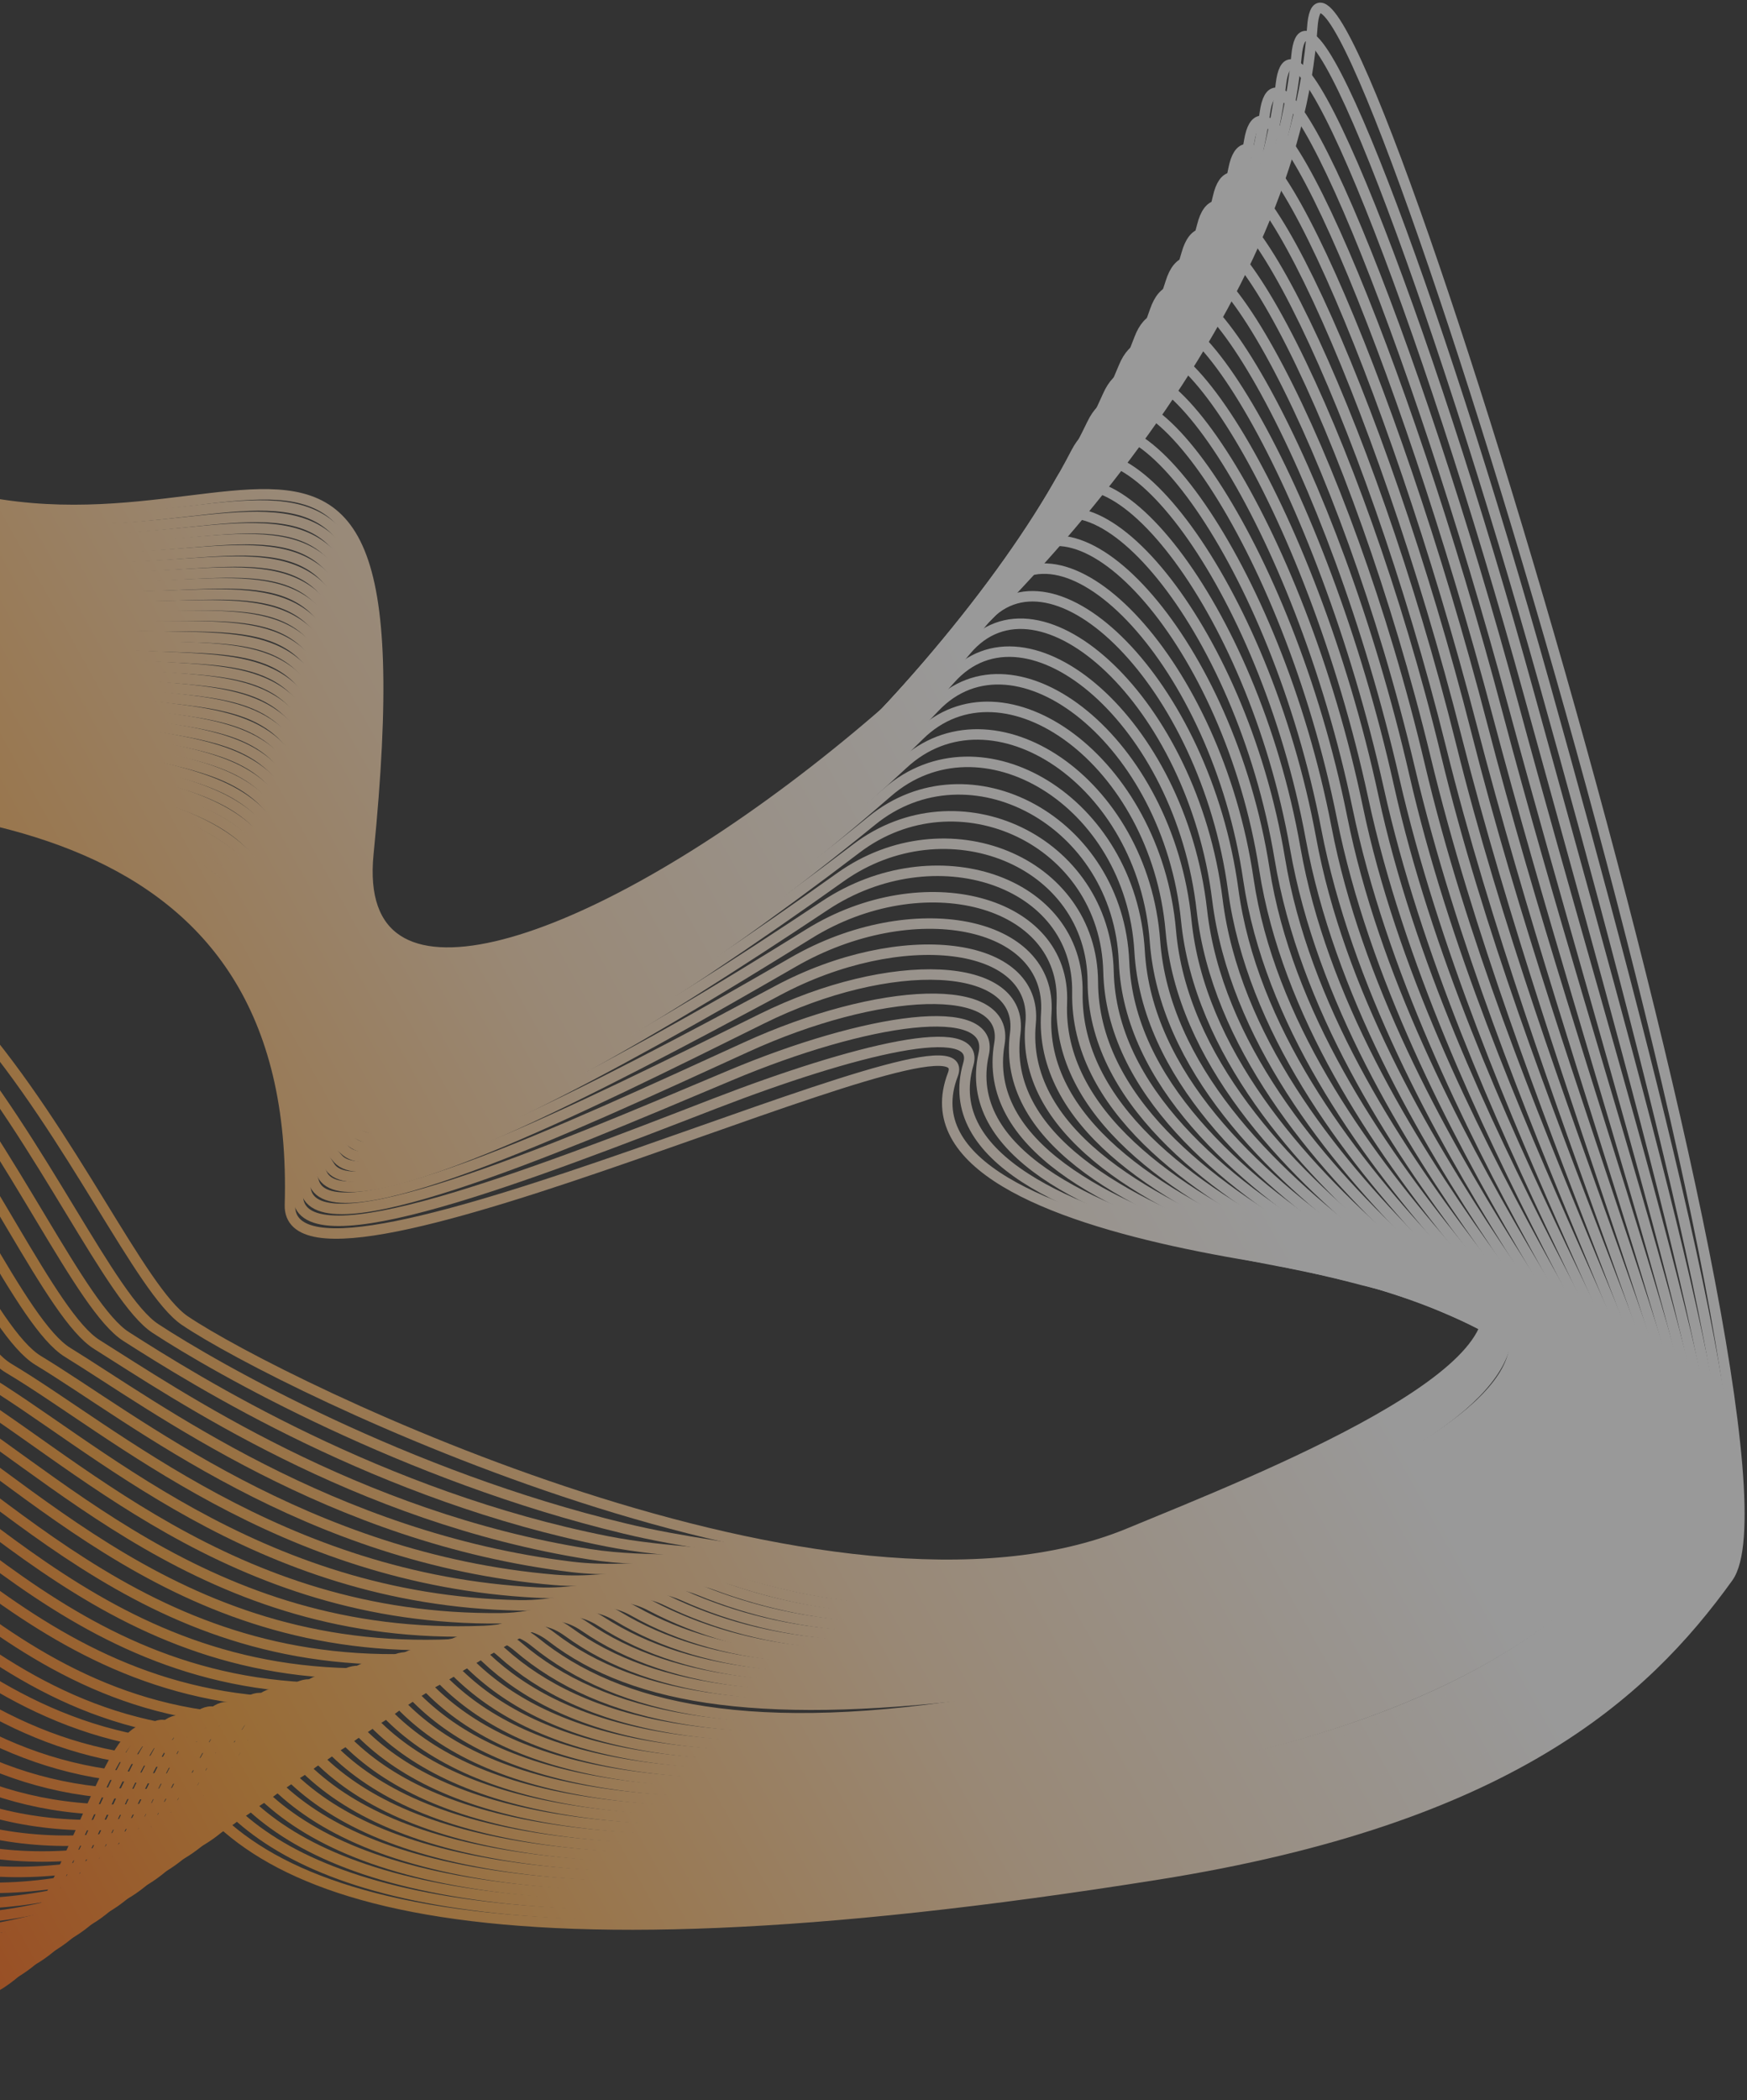 <svg width="501" height="602" viewBox="0 0 501 602" fill="none" xmlns="http://www.w3.org/2000/svg">
<rect x="0" y="0" width="501" height="602" fill="#333333" stroke="none"/>
<g style="mix-blend-mode:multiply" opacity="0.5">
<path d="M49.255 503.347C32.88 469.517 21.474 559.586 -12.84 577.591C-157.203 653.262 -160.894 520.708 -274.583 467.851C-324.059 444.843 -319.287 184.31 -294.428 181.314C-124.699 160.804 -293.971 141.52 -237.251 124.316C-155.346 99.459 -94.953 94.704 -55.224 122.062C50.645 194.947 123.982 60.934 105.634 244.746C95.694 344.388 365.816 161.081 376.336 7.875C378.467 -23.099 414.826 78.814 447.4 193.084C479.974 307.355 508.682 433.927 495.564 452.19C471.163 486.11 432.185 521.383 332.211 537.316C131.23 569.35 68.686 543.444 49.255 503.347Z" stroke="url(#paint0_linear)" stroke-width="3" stroke-miterlimit="10"/>
<path d="M493.685 450.069C470.134 483.429 431.383 518.408 333.046 534.337C295.73 540.402 263.211 544.45 234.97 546.725C114.012 556.269 70.014 533.78 53.977 501.842C37.422 468.903 26.055 556.471 -7.805 573.889C-150.041 647.18 -155.018 517.302 -266.182 465.512C-282.939 457.646 -293.742 421.931 -299.935 378.752C-305.359 341.438 -307.595 298.651 -307.045 263.824C-306.347 220.207 -299.069 183.585 -289.506 182.441C-123.628 162.978 -288.133 143.676 -232.427 126.923C-151.99 102.748 -92.549 98.217 -53.313 125.066C50.608 196.378 122.636 66.364 104.966 246.409C101.693 280.066 130.668 281.135 170.524 261.997C246.487 225.461 362.712 114.264 371.814 15.963C374.663 -14.619 411.61 84.329 442.922 196C474.452 308.589 506.364 432.107 493.685 450.069Z" stroke="url(#paint1_linear)" stroke-width="3" stroke-miterlimit="10"/>
<path d="M491.875 447.935C469.105 480.749 430.615 515.426 333.922 531.387C297.181 537.48 265.135 541.577 237.332 543.908C118.873 553.492 75.045 531.681 58.74 500.366C42.039 468.311 30.684 553.419 -2.689 570.241C-142.762 641.147 -149.218 514.232 -257.733 463.236C-274.414 455.39 -285.341 419.414 -292.192 376.508C-298.13 339.296 -301.53 297.096 -302.094 264.198C-302.764 222.667 -294.551 184.828 -284.564 183.671C-122.523 165.145 -282.317 145.909 -227.584 129.632C-148.614 106.139 -90.097 101.791 -51.347 128.167C50.632 197.941 121.379 71.883 104.353 248.168C101.205 281.195 129.446 282.516 168.259 264.226C242.206 229.193 356.091 120.203 367.339 24.113C370.865 -6.105 408.435 89.871 438.492 198.977C468.971 309.852 504.087 430.314 491.875 447.935Z" stroke="url(#paint2_linear)" stroke-width="3" stroke-miterlimit="10"/>
<path d="M490.023 445.773C468.07 478.034 429.813 512.452 334.791 528.402C298.625 534.524 267.03 538.745 239.652 541.063C123.747 550.961 80.069 529.548 63.462 498.862C46.581 467.697 35.265 550.305 2.345 566.539C-135.6 635.065 -143.458 510.956 -249.36 460.938C-265.931 453.107 -277.021 416.843 -284.524 374.243C-291.044 337.147 -295.569 295.56 -297.185 264.544C-299.255 225.107 -290.109 186.051 -279.663 184.874C-121.466 167.251 -276.507 148.107 -222.782 132.315C-145.278 109.504 -87.68 105.373 -49.456 131.247C50.574 199.448 120.039 77.347 103.665 249.907C100.648 282.338 128.19 283.904 165.885 266.441C237.815 232.91 349.388 126.087 362.754 32.248C366.992 2.389 405.15 95.4 433.952 201.941C463.482 311.08 501.776 428.528 490.023 445.773Z" stroke="url(#paint3_linear)" stroke-width="3" stroke-miterlimit="10"/>
<path d="M488.212 443.638C467.048 475.387 429.017 509.511 335.666 525.451C300.075 531.602 268.92 535.878 242.02 538.28C128.629 548.286 85.141 527.476 68.231 497.42C51.212 467.172 39.894 547.253 7.427 562.899C-128.356 629.038 -137.617 507.734 -240.945 458.668C-257.407 450.85 -268.695 414.305 -276.821 371.971C-283.89 334.983 -289.574 294.018 -292.275 264.89C-295.747 227.546 -285.667 187.272 -274.755 186.111C-120.45 169.329 -270.69 150.338 -217.945 134.99C-141.916 112.826 -85.215 108.837 -47.497 134.314C50.749 200.695 118.74 82.838 103.038 251.597C100.18 283.392 126.954 285.217 163.607 268.6C233.52 236.573 342.816 131.91 358.266 40.329C363.243 10.786 401.961 100.873 429.509 204.85C458.001 312.343 499.464 426.741 488.212 443.638Z" stroke="url(#paint4_linear)" stroke-width="3" stroke-miterlimit="10"/>
<path d="M486.361 441.477C466.012 472.672 428.208 506.502 336.501 522.473C301.485 528.652 270.809 533.012 244.307 535.442C133.463 545.549 90.104 525.39 72.918 495.923C55.754 466.559 44.393 544.084 12.434 559.237C-121.357 622.668 -131.851 504.493 -232.572 456.37C-248.965 448.539 -260.403 411.775 -269.153 369.707C-276.804 332.834 -283.605 292.517 -287.365 265.236C-292.232 230.02 -281.225 188.495 -269.854 187.313C-119.413 171.331 -264.88 152.536 -213.143 137.672C-138.546 116.184 -82.764 112.412 -45.606 137.394C50.753 202.154 117.407 88.336 102.384 253.329C99.65 284.494 125.712 286.674 161.302 270.801C229.267 240.441 336.277 137.726 353.75 48.451C359.473 19.259 398.717 106.429 425.037 207.8C452.52 313.605 497.181 424.914 486.361 441.477Z" stroke="url(#paint5_linear)" stroke-width="3" stroke-miterlimit="10"/>
<path d="M484.55 439.342C464.99 470.025 427.413 503.561 337.377 519.522C302.936 525.73 272.705 530.18 246.668 532.624C138.337 542.84 95.169 523.284 77.681 494.447C60.405 465.959 49.008 540.963 17.51 555.563C-114.168 616.546 -126.016 501.237 -224.157 454.1C-240.441 446.283 -252.077 409.237 -261.444 367.469C-269.677 330.711 -277.596 291.043 -282.449 265.617C-288.737 232.569 -276.769 189.785 -264.911 188.543C-118.348 173.293 -259.022 154.796 -208.3 140.381C-135.17 119.575 -80.312 115.986 -43.639 140.494C50.798 203.64 115.787 93.82 101.771 255.089C99.128 285.63 124.538 288.116 159.037 273.03C225.027 244.2 329.848 143.556 349.275 56.601C355.73 27.691 395.508 111.978 420.607 210.777C447.004 314.874 494.869 423.128 484.55 439.342Z" stroke="url(#paint6_linear)" stroke-width="3" stroke-miterlimit="10"/>
<path d="M482.705 437.215C463.927 467.352 426.611 500.586 338.218 516.578C304.346 522.781 274.56 527.32 248.996 529.814C143.219 540.165 100.241 521.213 82.41 492.977C64.995 465.407 53.596 537.883 22.551 551.895C-107.012 610.43 -120.188 497.948 -215.783 451.803C-231.958 443.999 -243.792 406.672 -253.741 365.198C-262.523 328.548 -271.587 289.569 -277.504 265.956C-285.209 235.112 -272.292 191.001 -259.976 189.739C-117.291 175.22 -253.178 156.987 -203.463 143.057C-131.8 122.932 -77.867 119.527 -41.714 143.568C50.837 205.093 114.413 99.291 101.117 256.821C98.598 286.732 123.282 289.505 156.732 275.231C220.711 247.938 323.44 149.31 344.759 64.723C351.946 36.096 392.264 117.534 416.136 213.727C441.529 316.171 492.592 421.335 482.705 437.215Z" stroke="url(#paint7_linear)" stroke-width="3" stroke-miterlimit="10"/>
<path d="M480.888 435.046C462.899 464.671 425.843 497.605 339.087 513.593C305.791 519.824 276.483 524.447 251.323 527.003C148.053 537.428 105.279 519.148 87.132 491.473C69.605 464.78 58.177 534.769 27.592 548.227C-99.857 604.314 -114.394 494.665 -207.375 449.498C-223.447 441.675 -235.507 404.107 -246.046 362.892C-255.416 326.323 -265.605 288.137 -272.567 266.261C-281.714 237.661 -267.822 192.182 -255.047 190.901C-116.219 177.038 -247.34 159.144 -198.599 145.691C-128.403 126.248 -75.395 123.026 -39.727 146.593C50.902 206.504 113.108 104.748 100.518 258.47C98.124 287.752 122.081 290.81 154.481 277.35C216.451 251.594 317.156 154.969 340.298 72.763C348.252 44.411 389.069 122.973 411.72 216.595C436.048 317.434 490.281 419.549 480.888 435.046Z" stroke="url(#paint8_linear)" stroke-width="3" stroke-miterlimit="10"/>
<path d="M479.043 432.918C461.842 462.031 425.041 494.63 339.963 510.642C307.276 516.895 278.379 521.615 253.685 524.186C152.962 534.712 110.351 517.076 91.901 490.031C74.304 464.242 62.806 531.717 32.674 544.586C-92.66 598.225 -108.526 491.403 -198.954 447.263C-214.95 439.46 -227.174 401.604 -238.33 360.689C-248.283 324.236 -259.569 286.8 -267.644 266.676C-278.186 240.381 -263.367 193.472 -250.133 192.172C-115.203 178.938 -241.517 161.41 -193.79 148.407C-125.068 129.612 -72.978 126.607 -37.83 149.707C50.879 208.005 111.706 110.26 99.836 260.243C97.566 288.894 120.797 292.239 152.114 279.599C212.074 255.38 310.823 160.744 335.728 80.967C344.482 52.885 385.736 128.618 407.194 219.627C430.573 318.73 488.011 417.791 479.043 432.918Z" stroke="url(#paint9_linear)" stroke-width="3" stroke-miterlimit="10"/>
<path d="M477.233 430.784C460.821 459.384 424.212 491.518 340.832 507.657C308.706 513.87 280.261 518.714 256.005 521.341C157.796 531.975 115.417 514.97 96.623 488.527C78.915 463.615 67.381 528.568 37.715 540.918C-85.464 592.137 -102.732 488.121 -190.58 444.965C-206.467 437.176 -218.889 399.039 -230.662 358.424C-241.197 322.086 -253.56 285.504 -262.734 267.022C-274.664 243.067 -258.924 194.694 -245.224 193.408C-114.193 180.803 -235.7 163.642 -188.981 151.123C-121.725 133.011 -70.561 130.188 -35.898 152.815C50.924 209.491 110.373 115.758 99.223 262.002C97.078 290.024 119.582 293.655 149.849 281.827C207.806 259.18 304.661 166.486 331.219 89.123C340.767 61.276 382.465 134.215 402.729 222.611C425.064 320.034 485.7 416.005 477.233 430.784Z" stroke="url(#paint10_linear)" stroke-width="3" stroke-miterlimit="10"/>
<path d="M475.381 428.622C459.764 456.745 423.328 488.132 341.667 504.679C310.143 511.058 282.15 515.848 258.326 518.496C162.664 529.232 120.482 512.864 101.338 486.989C83.559 462.981 71.955 525.42 42.743 537.182C-78.322 585.952 -96.917 484.763 -182.186 442.592C-197.97 434.783 -210.617 396.406 -222.973 356.084C-234.09 319.861 -247.496 284.127 -257.838 267.3C-271.074 245.74 -254.489 195.882 -240.303 194.536C-113.176 182.525 -229.862 165.799 -184.124 153.724C-118.335 136.293 -68.089 133.687 -33.952 155.813C50.948 210.875 109.027 121.188 98.59 263.659C96.576 291.085 118.381 294.961 147.564 283.953C203.512 262.843 298.555 172.145 326.723 97.17C337.107 69.584 379.173 139.709 398.279 225.486C419.59 321.331 483.389 414.219 475.381 428.622Z" stroke="url(#paint11_linear)" stroke-width="3" stroke-miterlimit="10"/>
<path d="M473.571 426.487C458.742 454.098 422.635 485.527 342.542 501.728C311.567 507.999 284.04 512.982 260.66 515.72C167.504 526.529 125.602 510.854 106.073 485.554C88.218 462.415 76.55 522.374 47.825 533.541C-71.126 579.864 -91.055 481.466 -173.772 440.322C-189.446 432.527 -202.284 393.903 -215.271 353.812C-226.97 317.705 -241.364 282.914 -252.894 267.639C-267.395 248.502 -250.012 197.097 -235.367 195.731C-112.118 184.274 -224.018 167.99 -179.287 156.399C-114.966 139.65 -65.644 137.227 -31.993 158.879C50.986 212.328 107.687 126.652 97.97 265.384C96.081 292.18 117.159 296.342 145.293 286.147C199.231 266.574 292.557 177.818 322.242 105.285C333.453 77.927 375.929 145.264 393.842 228.429C414.081 322.634 481.119 412.46 473.571 426.487Z" stroke="url(#paint12_linear)" stroke-width="3" stroke-miterlimit="10"/>
<path d="M471.719 424.326C457.686 451.458 421.833 482.552 343.418 498.777C313.018 505.077 285.935 510.15 263.021 512.902C172.413 523.813 130.708 508.776 110.836 484.078C92.944 461.836 81.172 519.288 52.907 529.901C-63.888 573.803 -85.193 478.17 -165.35 438.086C-180.956 430.277 -193.986 391.406 -207.555 351.609C-219.844 315.583 -235.151 281.755 -247.971 268.054C-263.593 251.346 -245.557 198.388 -230.453 197.002C-111.115 186.105 -218.194 170.256 -174.471 159.149C-111.624 143.048 -63.22 140.843 -30.088 162.028C50.969 213.862 106.334 132.225 97.288 267.157C95.523 293.323 115.875 297.771 142.96 288.389C194.888 270.353 286.54 183.567 317.698 113.448C329.765 86.277 372.589 150.875 389.343 231.42C408.572 323.938 478.807 410.674 471.719 424.326Z" stroke="url(#paint13_linear)" stroke-width="3" stroke-miterlimit="10"/>
<path d="M469.908 422.191C456.637 448.853 421.031 479.577 344.287 495.793C314.455 502.086 287.852 507.242 265.342 510.058C177.24 521.042 135.815 506.697 115.557 482.574C97.589 461.202 85.746 516.14 57.941 526.199C-56.74 567.653 -79.379 474.812 -156.983 435.755C-172.48 427.96 -185.707 388.807 -199.893 349.31C-212.765 313.399 -228.875 280.55 -243.068 268.366C-259.743 254.074 -241.121 199.576 -225.558 198.171C-110.104 187.793 -212.391 172.42 -169.683 161.763C-108.302 146.343 -60.823 144.322 -28.177 165.033C50.967 215.287 104.946 137.627 96.621 268.82C95.015 294.349 114.606 299.091 140.607 290.528C190.566 274.057 280.645 189.22 313.176 121.536C326.139 94.579 369.236 156.417 384.865 234.335C403.07 325.276 476.537 408.915 469.908 422.191Z" stroke="url(#paint14_linear)" stroke-width="3" stroke-miterlimit="10"/>
<path d="M468.063 420.063C455.553 446.254 420.228 476.602 345.128 492.848C315.872 499.17 289.714 504.417 267.676 507.281C182.122 518.367 140.928 504.653 120.293 481.138C102.322 460.657 90.341 513.094 62.996 522.599C-49.53 561.632 -73.51 471.55 -148.562 433.519C-163.956 425.703 -177.409 386.311 -192.177 347.107C-205.631 311.311 -222.49 279.357 -238.145 268.781C-255.735 256.878 -236.665 200.867 -220.644 199.442C-109.108 189.59 -206.561 174.72 -164.832 164.507C-104.919 149.769 -58.365 147.93 -26.238 168.174C50.984 216.815 103.593 143.201 95.98 270.62C94.499 295.519 113.363 300.547 138.314 292.798C186.223 277.836 274.812 195.003 308.632 129.699C322.493 102.957 365.869 162.068 380.366 237.326C397.568 326.613 474.233 407.163 468.063 420.063Z" stroke="url(#paint15_linear)" stroke-width="3" stroke-miterlimit="10"/>
<path d="M466.246 417.895C454.497 443.614 419.419 473.593 345.997 489.863C317.316 496.214 291.63 501.509 269.997 504.436C186.983 515.589 146.068 502.567 125.014 479.634C107.001 460.017 94.922 509.98 68.03 518.897C-42.34 555.51 -67.695 468.192 -140.188 431.221C-155.472 423.419 -169.158 383.752 -184.509 344.842C-198.58 309.168 -216.084 278.09 -233.235 269.127C-251.652 259.524 -232.223 202.089 -215.701 200.672C-108.057 191.305 -200.71 176.946 -159.989 167.216C-101.543 153.16 -55.907 151.539 -24.306 171.282C50.995 218.308 102.26 148.699 95.367 272.38C94.017 296.683 112.155 301.997 136.043 294.992C181.949 281.601 269.109 200.724 304.157 137.849C318.956 111.348 362.563 167.672 375.936 240.303C392.066 327.951 471.956 405.37 466.246 417.895Z" stroke="url(#paint16_linear)" stroke-width="3" stroke-miterlimit="10"/>
<path d="M464.401 415.767C453.454 441.043 418.624 470.652 346.839 486.919C318.733 493.299 293.492 498.684 272.324 501.626C191.817 512.853 151.209 500.482 129.743 478.165C111.721 459.403 99.51 506.9 73.071 515.229C-35.178 549.428 -61.847 464.827 -131.815 428.923C-146.996 421.102 -160.907 381.194 -176.814 342.536C-191.473 306.943 -209.568 276.659 -228.332 269.439C-247.561 262.026 -227.753 203.27 -210.807 201.84C-107.06 192.924 -194.907 179.109 -155.194 169.864C-98.214 156.49 -53.503 155.052 -22.388 174.321C50.999 219.768 100.92 154.163 94.7 274.043C93.474 297.716 110.885 303.316 133.724 297.124C177.62 285.271 263.434 206.405 299.628 145.902C315.357 119.609 359.176 173.22 371.451 243.185C386.564 329.289 469.692 403.646 464.401 415.767Z" stroke="url(#paint17_linear)" stroke-width="3" stroke-miterlimit="10"/>
<path d="M462.591 413.633C452.412 438.472 417.856 467.671 347.715 483.969C320.184 490.377 295.381 495.818 274.651 498.815C196.678 510.075 156.357 498.431 134.471 476.695C116.475 458.783 104.098 503.82 78.119 511.595C-27.975 543.374 -55.991 461.497 -123.4 426.654C-138.506 418.853 -152.615 378.664 -169.105 340.299C-184.381 304.828 -203.052 275.227 -223.381 269.813C-243.368 264.509 -223.27 204.52 -205.865 203.07C-106.043 194.646 -189.056 181.335 -150.357 172.539C-94.851 159.813 -51.093 158.599 -20.463 177.394C50.968 221.234 99.553 159.668 94.045 275.775C92.944 298.818 109.629 304.704 131.419 299.325C173.305 289.009 257.848 212.175 295.146 154.018C311.848 127.96 355.829 178.797 367.014 246.128C381.027 330.634 467.388 401.894 462.591 413.633Z" stroke="url(#paint18_linear)" stroke-width="3" stroke-miterlimit="10"/>
<path d="M460.773 411.464C451.369 435.901 417.047 464.662 348.618 480.977C321.656 487.379 297.339 492.938 277.047 495.991C201.615 507.318 161.566 496.333 139.268 475.212C121.264 458.157 108.754 500.727 83.229 507.914C-20.71 537.272 -50.074 458.118 -114.958 424.342C-129.961 416.521 -144.296 376.092 -161.368 338.021C-177.226 302.665 -196.501 273.611 -218.437 270.152C-239.202 266.854 -218.787 205.769 -200.929 204.266C-105.006 196.292 -183.246 183.533 -145.486 175.208C-91.413 163.157 -48.607 162.166 -18.469 180.454C51.047 222.714 98.282 165.119 93.46 277.493C92.483 299.906 108.442 306.079 129.181 301.513C169.024 292.74 252.371 217.959 290.665 162.133C308.372 136.303 352.455 184.414 362.577 249.071C375.532 332.006 465.118 400.136 460.773 411.464Z" stroke="url(#paint19_linear)" stroke-width="3" stroke-miterlimit="10"/>
<path d="M458.929 409.336C450.299 433.37 416.252 461.721 349.452 477.999C323.066 484.43 299.187 490.044 279.333 493.153C206.442 504.547 166.7 494.213 143.956 473.715C125.977 457.509 113.301 497.62 88.229 504.218C-13.554 531.156 -44.267 454.726 -106.619 422.051C-121.512 414.244 -136.079 373.54 -153.734 335.762C-170.209 300.528 -190.101 271.953 -213.562 270.505C-235.153 269.15 -214.379 206.998 -196.062 205.475C-104.037 197.952 -177.463 185.771 -140.718 177.896C-88.112 166.528 -46.231 165.72 -16.613 183.54C50.955 224.227 96.88 170.63 92.737 279.239C91.926 301.049 107.117 307.48 126.773 303.734C164.612 296.533 246.805 223.832 286.046 170.275C304.801 144.701 348.91 190.065 358.003 252.041C370.002 333.384 462.854 398.411 458.929 409.336Z" stroke="url(#paint20_linear)" stroke-width="3" stroke-miterlimit="10"/>
<path d="M457.111 407.168C449.256 430.799 415.443 458.712 350.321 475.014C324.51 481.473 301.103 487.136 281.688 490.301C211.33 501.728 171.936 492.073 148.712 472.204C130.792 456.841 117.91 494.464 93.304 500.543C-6.324 525.06 -38.384 451.354 -98.177 419.74C-112.967 411.912 -127.76 370.969 -146.004 333.45C-163.062 298.331 -183.653 270.179 -208.624 270.81C-231.123 271.344 -209.909 208.179 -191.1 206.63C-102.978 199.523 -171.591 187.921 -135.854 180.531C-84.715 169.844 -43.759 169.219 -14.619 186.6C51.035 225.707 95.616 176.115 92.186 280.95C91.499 302.131 105.97 308.882 124.57 305.915C160.366 300.257 241.485 229.691 281.633 178.377C301.435 153.058 345.57 195.675 353.642 255.005C364.438 334.77 460.591 396.687 457.111 407.168Z" stroke="url(#paint21_linear)" stroke-width="3" stroke-miterlimit="10"/>
<path d="M455.266 405.04C448.193 428.303 414.648 455.771 351.163 472.07C325.926 478.558 302.965 484.311 283.981 487.497C216.123 498.963 177.111 489.981 153.399 470.707C135.533 456.152 122.463 491.391 98.338 496.841C0.873 518.972 -32.549 447.921 -89.81 417.408C-104.491 409.595 -119.543 368.417 -138.343 331.151C-156.024 296.12 -177.347 274.165 -203.728 271.088C-227.118 268.38 -205.487 209.298 -186.205 207.798C-101.989 201.107 -165.788 190.085 -131.059 183.178C-81.386 173.173 -41.349 172.766 -12.735 189.645C50.97 227.18 94.242 181.586 91.484 282.62C90.922 303.171 104.632 310.215 122.217 308.054C155.968 303.94 236.097 235.564 277.069 186.437C297.96 161.402 342.046 201.251 349.122 257.893C358.881 336.19 458.327 394.962 455.266 405.04Z" stroke="url(#paint22_linear)" stroke-width="3" stroke-miterlimit="10"/>
<path d="M453.456 402.905C447.164 425.801 413.846 452.796 352.038 469.119C327.377 475.636 305.017 482.267 286.35 484.714C220.593 493.308 182.361 487.91 158.169 469.265C140.363 455.553 126.984 487.791 103.427 493.235C8.592 515.166 -26.625 444.577 -81.382 415.207C-95.96 407.373 -111.238 365.955 -130.62 328.982C-148.918 294.073 -170.542 272.036 -198.798 271.537C-223.589 271.1 -201.024 210.623 -181.284 209.103C-101.006 202.836 -159.958 192.385 -126.209 185.922C-78.01 176.565 -38.925 176.381 -10.762 192.781C50.994 228.742 92.95 187.111 90.877 284.414C90.44 304.334 103.424 311.665 119.959 310.317C151.666 307.747 230.805 241.561 272.567 194.628C294.552 169.91 338.583 206.957 344.665 260.912C353.324 337.61 456.098 393.231 453.456 402.905Z" stroke="url(#paint23_linear)" stroke-width="3" stroke-miterlimit="10"/>
<path d="M451.604 400.743C446.1 423.305 413.044 449.821 352.907 466.134C328.821 472.679 306.899 479.367 288.67 481.869C225.413 490.502 187.557 485.742 162.89 467.761C145.137 454.858 131.565 484.677 108.462 489.532C15.754 509.084 -20.756 441.136 -73.015 412.875C-87.49 405.021 -102.994 363.363 -122.959 326.683C-141.873 291.896 -163.977 269.775 -193.895 271.849C-220.019 273.67 -196.589 211.811 -176.389 210.271C-100.023 204.386 -154.155 194.549 -121.413 188.57C-74.681 179.894 -36.514 179.928 -8.878 195.826C50.929 230.215 91.611 192.575 90.182 286.118C89.876 305.443 102.093 313.032 117.613 312.49C147.276 311.464 225.52 247.592 268.051 202.75C291.173 178.377 335.037 212.608 340.194 263.862C347.767 339.029 453.842 391.541 451.604 400.743Z" stroke="url(#paint24_linear)" stroke-width="3" stroke-miterlimit="10"/>
<path d="M449.794 398.609C449.159 421.311 412.276 446.84 353.783 463.183C330.272 469.757 308.83 476.528 291.032 479.052C230.309 487.718 192.862 483.589 167.653 466.285C149.981 454.149 136.296 482.139 113.537 485.858C22.558 500.83 -14.852 437.69 -64.573 410.564C-78.939 402.723 -94.709 360.798 -115.229 324.37C-134.76 289.705 -158.484 262.992 -188.958 272.154C-215.499 280.147 -192.119 212.992 -171.426 211.426C-98.964 205.957 -148.276 196.733 -116.549 191.204C-71.284 183.211 -34.077 183.434 -6.891 198.852C50.968 231.667 90.34 198.026 89.59 287.802C89.443 306.49 100.898 314.372 115.335 314.65C142.926 315.209 220.309 253.644 263.569 210.865C287.834 186.872 331.533 218.286 335.757 266.805C342.142 340.463 453.166 390.286 449.794 398.609Z" stroke="url(#paint25_linear)" stroke-width="3" stroke-miterlimit="10"/>
<path d="M447.949 396.481C448.26 418.747 411.48 443.899 354.625 460.239C331.689 466.842 310.719 473.661 293.325 476.248C235.101 484.953 198.058 481.421 172.347 464.822C154.762 453.487 140.884 479.059 118.551 482.231C29.734 494.817 -9.003 434.325 -56.22 408.342C-70.483 400.481 -86.472 358.349 -107.581 322.18C-127.729 287.637 -152.31 261.271 -184.069 272.575C-211.702 282.422 -187.698 214.289 -166.546 212.704C-97.995 207.617 -142.487 199.006 -111.768 193.962C-67.97 186.65 -31.68 187.091 -5.021 202.007C50.889 233.249 88.986 203.599 88.874 289.581C88.851 307.64 99.546 315.815 112.967 316.899C138.508 318.967 215.01 259.784 258.985 219.001C284.434 195.414 327.885 223.958 331.217 269.768C336.523 341.931 450.937 388.555 447.949 396.481Z" stroke="url(#paint26_linear)" stroke-width="3" stroke-miterlimit="10"/>
<path d="M446.131 394.313C447.389 416.142 410.678 440.924 355.494 457.254C333.133 463.886 312.601 470.761 295.686 473.431C239.962 482.176 203.356 479.234 177.11 463.346C159.606 452.779 145.506 475.972 123.626 478.556C36.971 488.756 -3.065 430.871 -47.812 406.037C-61.973 398.156 -78.221 355.791 -99.879 319.909C-120.643 285.488 -146.156 259.449 -179.159 272.922C-207.947 284.671 -183.255 215.511 -161.645 213.907C-97.005 209.202 -136.677 201.204 -106.931 196.637C-64.607 189.973 -29.27 190.638 -3.062 205.074C50.872 234.784 87.722 209.084 88.289 291.3C88.39 308.728 98.317 317.162 110.73 319.086C134.186 322.671 209.888 265.925 254.537 227.109C281.177 203.963 324.34 229.609 326.814 272.705C330.904 343.398 448.708 386.824 446.131 394.313Z" stroke="url(#paint27_linear)" stroke-width="3" stroke-miterlimit="10"/>
<path d="M444.287 392.185C446.483 413.543 409.876 437.949 356.335 454.31C334.55 460.97 314.49 467.894 297.98 470.627C244.796 479.439 208.579 477.025 181.804 461.883C164.408 452.042 150.066 472.933 128.64 474.929C44.154 482.777 2.777 427.472 -39.431 403.774C-53.489 395.872 -69.997 353.274 -92.17 317.672C-113.55 283.372 -139.982 257.729 -174.208 273.295C-204.151 286.946 -178.779 216.726 -156.696 215.171C-95.968 210.848 -130.819 203.464 -102.088 199.346C-61.23 193.364 -26.811 194.246 -1.13 208.181C50.862 236.353 86.43 214.61 87.641 293.066C87.909 309.892 97 318.598 108.431 321.321C129.768 326.43 204.685 272.189 250.028 235.265C277.866 212.595 320.671 235.355 322.35 275.689C325.217 344.88 446.506 385.051 444.287 392.185Z" stroke="url(#paint28_linear)" stroke-width="3" stroke-miterlimit="10"/>
<path d="M442.469 390.016C445.612 410.938 409.108 434.967 357.232 451.284C336.022 457.973 316.265 464.089 300.362 467.734C250.2 479.225 213.919 474.687 186.588 460.331C169.3 451.217 154.709 469.772 133.736 471.179C51.453 476.668 8.728 423.909 -31.003 401.394C-44.958 393.473 -61.685 350.668 -84.454 315.29C-106.451 281.113 -133.808 255.831 -169.285 273.532C-200.416 289.092 -174.288 217.832 -151.781 216.264C-94.971 212.289 -124.995 205.552 -97.271 201.919C-57.881 196.619 -24.415 197.725 0.809 211.145C50.825 237.784 85.145 219.991 87.001 294.688C87.393 310.884 95.717 319.849 106.14 323.413C125.385 330.003 199.495 278.344 245.526 243.278C274.609 221.144 317.003 240.924 317.893 278.529C319.495 346.368 444.277 383.32 442.469 390.016Z" stroke="url(#paint29_linear)" stroke-width="3" stroke-miterlimit="10"/>
<path d="M440.624 387.889C444.713 408.374 408.279 432.034 358.073 448.34C337.438 455.058 318.12 461.23 302.662 464.964C255.021 476.419 219.176 472.472 191.289 458.903C174.109 450.515 159.276 466.767 138.75 467.552C58.642 470.723 14.604 420.503 -22.65 399.172C-36.502 391.23 -53.489 348.192 -76.806 313.101C-99.42 279.046 -127.73 254.165 -164.396 273.954C-196.715 291.422 -169.873 219.096 -146.866 217.535C-93.967 213.942 -119.164 207.853 -92.455 204.67C-54.532 200.051 -22.018 201.382 2.714 214.293C50.754 239.401 83.867 225.586 86.326 296.495C86.877 312.054 94.399 321.285 103.814 325.689C120.96 333.728 194.284 284.752 240.99 251.476C271.29 229.92 313.231 246.691 313.401 281.554C313.705 347.869 442.048 381.589 440.624 387.889Z" stroke="url(#paint30_linear)" stroke-width="3" stroke-miterlimit="10"/>
<path d="M438.814 385.754C443.842 405.769 407.518 429.086 358.949 445.389C338.889 452.135 320.043 458.357 305.024 462.147C259.896 473.532 224.489 470.175 196.052 457.426C178.98 449.765 163.899 463.68 143.832 463.912C65.9 464.765 20.542 417.049 -14.201 396.895C-27.951 388.933 -45.19 345.696 -69.062 310.857C-92.32 276.965 -121.555 252.445 -159.445 274.327C-192.953 293.704 -165.397 220.311 -141.924 218.765C-92.943 215.52 -113.313 210.078 -87.578 207.372C-51.122 203.436 -19.526 204.983 4.714 217.387C50.778 240.963 82.644 231.098 85.741 298.214C86.423 313.177 93.163 322.597 101.542 327.883C116.583 337.335 189.1 291.119 236.515 259.625C268.074 238.675 309.487 252.417 308.97 284.532C307.881 349.378 439.846 379.817 438.814 385.754Z" stroke="url(#paint31_linear)" stroke-width="3" stroke-miterlimit="10"/>
<path d="M436.962 383.592C442.936 403.171 406.715 426.111 359.783 442.411C340.299 449.186 321.885 455.428 307.344 459.302C264.737 470.651 229.787 467.809 200.773 455.922C183.769 448.96 168.486 460.601 148.9 460.202C73.11 458.745 26.501 413.52 -5.8 394.557C-19.413 386.567 -36.946 343.103 -61.367 308.551C-85.242 274.781 -115.464 250.67 -154.508 274.632C-189.232 295.959 -160.934 221.458 -136.995 219.926C-91.933 217.029 -107.476 212.235 -82.755 209.979C-47.773 206.69 -17.122 208.496 6.625 220.392C50.72 242.47 81.4 236.507 85.107 299.87C85.948 314.197 91.873 323.814 99.257 330.009C112.193 340.874 183.91 297.451 232.02 267.672C264.81 247.368 305.689 258.047 304.52 287.406C301.954 350.906 437.617 378.086 436.962 383.592Z" stroke="url(#paint32_linear)" stroke-width="3" stroke-miterlimit="10"/>
<path d="M435.152 381.458C442.071 400.6 405.92 423.171 360.659 439.46C341.75 446.264 323.808 452.555 309.671 456.491C269.571 467.736 235.086 465.443 205.495 454.418C188.592 448.148 173.068 457.486 153.941 456.534C80.327 452.759 32.391 410.004 2.58 392.293C-10.936 384.249 -28.716 340.62 -53.699 306.286C-78.19 272.638 -109.365 248.93 -149.598 274.979C-185.545 298.221 -156.499 222.645 -132.094 221.129C-90.95 218.58 -101.666 214.432 -77.953 212.661C-44.403 210.047 -14.739 212.084 8.551 223.465C50.669 244.011 80.142 242.026 84.453 301.602C85.453 315.292 90.597 325.099 96.952 332.21C107.871 344.4 178.637 303.907 227.504 275.794C261.567 256.164 301.801 263.766 300.049 290.356C295.917 352.421 435.388 376.355 435.152 381.458Z" stroke="url(#paint33_linear)" stroke-width="3" stroke-miterlimit="10"/>
<path d="M433.307 379.33C441.207 398.029 405.125 420.23 361.535 436.51C343.201 443.342 325.69 449.655 312.04 453.708C274.453 464.883 240.419 463.07 210.264 452.976C193.456 447.364 177.703 454.468 159.023 452.894C87.557 446.842 38.363 406.544 10.995 390.023C-2.385 381.952 -20.459 338.096 -45.99 304.049C-71.132 270.53 -103.253 247.258 -144.682 275.359C-181.845 300.552 -152.022 223.861 -127.179 222.4C-89.953 220.199 -95.843 216.699 -73.137 215.412C-41.054 213.48 -12.37 215.782 10.455 226.614C50.57 245.669 78.891 247.579 83.778 303.409C84.909 316.503 89.341 326.487 94.625 334.486C103.535 348.035 173.357 310.506 222.967 283.991C258.248 265.118 297.851 269.532 295.557 293.381C289.73 353.894 433.186 374.583 433.307 379.33Z" stroke="url(#paint34_linear)" stroke-width="3" stroke-miterlimit="10"/>
<path d="M431.49 377.162C437.224 396.609 404.364 417.283 362.404 433.525C344.645 440.385 327.566 446.72 314.36 450.863C279.239 461.907 245.697 460.602 214.986 451.473C198.265 446.484 182.291 451.389 164.058 449.192C94.774 440.857 44.28 402.988 19.396 387.685C6.147 379.552 -12.208 335.538 -38.294 301.743C-64.046 268.38 -97.154 245.517 -139.744 275.664C-178.151 302.848 -147.566 224.973 -122.216 223.555C-88.874 221.694 -89.998 218.89 -68.239 218.039C-37.623 216.79 -9.891 219.315 12.442 229.639C50.594 247.231 77.723 253.01 83.179 305.059C84.469 317.516 88.188 327.677 92.375 336.605C99.344 351.5 168.091 316.997 218.506 292.031C255.045 273.942 293.902 275.121 291.14 296.249C283.364 355.368 430.238 372.994 431.49 377.162Z" stroke="url(#paint35_linear)" stroke-width="3" stroke-miterlimit="10"/>
<path d="M429.645 375.034C436.921 393.998 403.568 414.342 363.245 430.581C346.069 437.504 329.441 443.785 316.688 448.053C284.066 458.958 250.976 458.133 219.715 450.003C203.054 445.679 186.886 448.343 169.106 445.558C101.936 434.953 50.246 399.493 27.776 385.421C14.658 377.227 -3.977 333.055 -30.619 299.512C-57.022 266.278 -91.076 243.851 -134.862 276.051C-174.485 305.185 -143.171 226.133 -117.343 224.798C-87.918 223.286 -84.216 221.129 -63.464 220.762C-34.315 220.194 -7.529 222.978 14.339 232.753C50.488 248.854 76.507 258.556 82.498 306.831C83.953 318.686 86.959 329.023 90.008 338.854C95.084 355.156 162.709 323.616 213.928 300.201C251.699 282.936 289.802 280.846 286.607 299.247C276.698 356.757 428.221 371.256 429.645 375.034Z" stroke="url(#paint36_linear)" stroke-width="3" stroke-miterlimit="10"/>
<path d="M427.827 372.865C436.79 391.176 402.821 411.463 364.114 427.596C347.554 434.575 331.31 440.815 319.008 445.208C288.853 455.981 256.241 455.596 224.436 448.499C207.863 444.798 191.44 445.27 174.14 441.856C109.125 429.008 56.197 395.93 36.15 383.124C23.189 374.827 4.184 330.586 -22.951 297.248C-50.025 264.217 -84.998 242.186 -129.952 276.398C-170.826 307.487 -138.715 227.246 -112.442 226.001C-86.942 224.802 -78.406 223.327 -58.668 223.41C-30.993 223.49 -5.174 226.607 16.224 235.799C50.382 250.478 75.304 263.993 81.803 308.536C83.451 319.747 85.758 330.329 87.661 341.027C90.844 358.736 157.292 330.243 209.372 308.295C248.38 291.89 285.634 286.407 282.095 302.169C269.607 357.982 426.17 369.525 427.827 372.865Z" stroke="url(#paint37_linear)" stroke-width="3" stroke-miterlimit="10"/>
<path d="M425.982 370.738C436.741 388.23 402.018 408.488 364.949 424.617C348.964 431.626 333.145 437.853 321.335 442.397C293.639 453.004 261.471 453.066 229.165 447.029C212.639 443.925 196.041 442.259 179.181 438.188C116.287 423.105 62.149 392.366 44.558 380.82C31.754 372.421 12.469 328.021 -15.221 294.935C-42.912 262.027 -78.865 240.439 -125.015 276.703C-167.098 309.777 -134.245 228.249 -107.513 227.162C-85.931 226.311 -72.568 225.483 -53.839 226.051C-27.631 226.813 -2.791 230.196 18.176 238.831C50.303 252.06 74.17 269.416 81.21 310.22C83.017 320.794 84.625 331.622 85.417 343.181C86.721 362.365 151.909 336.863 204.917 316.37C245.129 300.83 281.527 291.92 277.686 305.071C261.969 358.959 424.139 367.719 425.982 370.738Z" stroke="url(#paint38_linear)" stroke-width="3" stroke-miterlimit="10"/>
<path d="M52.972 378.549C40.388 370 20.761 325.491 -7.512 292.698C-35.785 259.905 -72.78 238.807 -120.064 277.077C-163.391 312.141 -129.782 229.218 -102.571 228.392C-14.178 225.718 86.392 233.134 83.146 345.375C82.086 381.941 282.701 283.462 273.256 308.049C253.483 359.427 422.102 365.879 424.172 368.603C442.3 392.222 361.053 424.177 323.697 439.58C238.622 474.678 80.391 397.125 52.972 378.549Z" stroke="url(#paint39_linear)" stroke-width="3" stroke-miterlimit="10"/>
</g>
<defs>
<linearGradient id="paint0_linear" x1="408.076" y1="264.33" x2="-179.055" y2="591.785" gradientUnits="userSpaceOnUse">
<stop offset="0.117" stop-color="white"/>
<stop offset="0.345" stop-color="#FFDEB8"/>
<stop offset="0.609" stop-color="#FFA53A"/>
<stop offset="0.823" stop-color="#FF5107"/>
</linearGradient>
<linearGradient id="paint1_linear" x1="408.076" y1="264.33" x2="-179.055" y2="591.785" gradientUnits="userSpaceOnUse">
<stop offset="0.117" stop-color="white"/>
<stop offset="0.345" stop-color="#FFDEB8"/>
<stop offset="0.609" stop-color="#FFA53A"/>
<stop offset="0.823" stop-color="#FF5107"/>
</linearGradient>
<linearGradient id="paint2_linear" x1="408.076" y1="264.33" x2="-179.055" y2="591.785" gradientUnits="userSpaceOnUse">
<stop offset="0.117" stop-color="white"/>
<stop offset="0.345" stop-color="#FFDEB8"/>
<stop offset="0.609" stop-color="#FFA53A"/>
<stop offset="0.823" stop-color="#FF5107"/>
</linearGradient>
<linearGradient id="paint3_linear" x1="408.076" y1="264.33" x2="-179.055" y2="591.785" gradientUnits="userSpaceOnUse">
<stop offset="0.117" stop-color="white"/>
<stop offset="0.345" stop-color="#FFDEB8"/>
<stop offset="0.609" stop-color="#FFA53A"/>
<stop offset="0.823" stop-color="#FF5107"/>
</linearGradient>
<linearGradient id="paint4_linear" x1="408.076" y1="264.33" x2="-179.055" y2="591.785" gradientUnits="userSpaceOnUse">
<stop offset="0.117" stop-color="white"/>
<stop offset="0.345" stop-color="#FFDEB8"/>
<stop offset="0.609" stop-color="#FFA53A"/>
<stop offset="0.823" stop-color="#FF5107"/>
</linearGradient>
<linearGradient id="paint5_linear" x1="408.076" y1="264.33" x2="-179.055" y2="591.785" gradientUnits="userSpaceOnUse">
<stop offset="0.117" stop-color="white"/>
<stop offset="0.345" stop-color="#FFDEB8"/>
<stop offset="0.609" stop-color="#FFA53A"/>
<stop offset="0.823" stop-color="#FF5107"/>
</linearGradient>
<linearGradient id="paint6_linear" x1="408.076" y1="264.33" x2="-179.055" y2="591.785" gradientUnits="userSpaceOnUse">
<stop offset="0.117" stop-color="white"/>
<stop offset="0.345" stop-color="#FFDEB8"/>
<stop offset="0.609" stop-color="#FFA53A"/>
<stop offset="0.823" stop-color="#FF5107"/>
</linearGradient>
<linearGradient id="paint7_linear" x1="408.076" y1="264.33" x2="-179.055" y2="591.785" gradientUnits="userSpaceOnUse">
<stop offset="0.117" stop-color="white"/>
<stop offset="0.345" stop-color="#FFDEB8"/>
<stop offset="0.609" stop-color="#FFA53A"/>
<stop offset="0.823" stop-color="#FF5107"/>
</linearGradient>
<linearGradient id="paint8_linear" x1="408.076" y1="264.33" x2="-179.055" y2="591.785" gradientUnits="userSpaceOnUse">
<stop offset="0.117" stop-color="white"/>
<stop offset="0.345" stop-color="#FFDEB8"/>
<stop offset="0.609" stop-color="#FFA53A"/>
<stop offset="0.823" stop-color="#FF5107"/>
</linearGradient>
<linearGradient id="paint9_linear" x1="408.076" y1="264.33" x2="-179.055" y2="591.785" gradientUnits="userSpaceOnUse">
<stop offset="0.117" stop-color="white"/>
<stop offset="0.345" stop-color="#FFDEB8"/>
<stop offset="0.609" stop-color="#FFA53A"/>
<stop offset="0.823" stop-color="#FF5107"/>
</linearGradient>
<linearGradient id="paint10_linear" x1="408.076" y1="264.33" x2="-179.055" y2="591.785" gradientUnits="userSpaceOnUse">
<stop offset="0.117" stop-color="white"/>
<stop offset="0.345" stop-color="#FFDEB8"/>
<stop offset="0.609" stop-color="#FFA53A"/>
<stop offset="0.823" stop-color="#FF5107"/>
</linearGradient>
<linearGradient id="paint11_linear" x1="408.076" y1="264.33" x2="-179.055" y2="591.785" gradientUnits="userSpaceOnUse">
<stop offset="0.117" stop-color="white"/>
<stop offset="0.345" stop-color="#FFDEB8"/>
<stop offset="0.609" stop-color="#FFA53A"/>
<stop offset="0.823" stop-color="#FF5107"/>
</linearGradient>
<linearGradient id="paint12_linear" x1="408.076" y1="264.33" x2="-179.055" y2="591.785" gradientUnits="userSpaceOnUse">
<stop offset="0.117" stop-color="white"/>
<stop offset="0.345" stop-color="#FFDEB8"/>
<stop offset="0.609" stop-color="#FFA53A"/>
<stop offset="0.823" stop-color="#FF5107"/>
</linearGradient>
<linearGradient id="paint13_linear" x1="408.076" y1="264.33" x2="-179.055" y2="591.785" gradientUnits="userSpaceOnUse">
<stop offset="0.117" stop-color="white"/>
<stop offset="0.345" stop-color="#FFDEB8"/>
<stop offset="0.609" stop-color="#FFA53A"/>
<stop offset="0.823" stop-color="#FF5107"/>
</linearGradient>
<linearGradient id="paint14_linear" x1="408.076" y1="264.33" x2="-179.055" y2="591.785" gradientUnits="userSpaceOnUse">
<stop offset="0.117" stop-color="white"/>
<stop offset="0.345" stop-color="#FFDEB8"/>
<stop offset="0.609" stop-color="#FFA53A"/>
<stop offset="0.823" stop-color="#FF5107"/>
</linearGradient>
<linearGradient id="paint15_linear" x1="408.076" y1="264.33" x2="-179.055" y2="591.785" gradientUnits="userSpaceOnUse">
<stop offset="0.117" stop-color="white"/>
<stop offset="0.345" stop-color="#FFDEB8"/>
<stop offset="0.609" stop-color="#FFA53A"/>
<stop offset="0.823" stop-color="#FF5107"/>
</linearGradient>
<linearGradient id="paint16_linear" x1="408.076" y1="264.33" x2="-179.055" y2="591.785" gradientUnits="userSpaceOnUse">
<stop offset="0.117" stop-color="white"/>
<stop offset="0.345" stop-color="#FFDEB8"/>
<stop offset="0.609" stop-color="#FFA53A"/>
<stop offset="0.823" stop-color="#FF5107"/>
</linearGradient>
<linearGradient id="paint17_linear" x1="408.076" y1="264.33" x2="-179.055" y2="591.785" gradientUnits="userSpaceOnUse">
<stop offset="0.117" stop-color="white"/>
<stop offset="0.345" stop-color="#FFDEB8"/>
<stop offset="0.609" stop-color="#FFA53A"/>
<stop offset="0.823" stop-color="#FF5107"/>
</linearGradient>
<linearGradient id="paint18_linear" x1="408.076" y1="264.33" x2="-179.055" y2="591.785" gradientUnits="userSpaceOnUse">
<stop offset="0.117" stop-color="white"/>
<stop offset="0.345" stop-color="#FFDEB8"/>
<stop offset="0.609" stop-color="#FFA53A"/>
<stop offset="0.823" stop-color="#FF5107"/>
</linearGradient>
<linearGradient id="paint19_linear" x1="408.076" y1="264.33" x2="-179.055" y2="591.785" gradientUnits="userSpaceOnUse">
<stop offset="0.117" stop-color="white"/>
<stop offset="0.345" stop-color="#FFDEB8"/>
<stop offset="0.609" stop-color="#FFA53A"/>
<stop offset="0.823" stop-color="#FF5107"/>
</linearGradient>
<linearGradient id="paint20_linear" x1="408.076" y1="264.33" x2="-179.055" y2="591.785" gradientUnits="userSpaceOnUse">
<stop offset="0.117" stop-color="white"/>
<stop offset="0.345" stop-color="#FFDEB8"/>
<stop offset="0.609" stop-color="#FFA53A"/>
<stop offset="0.823" stop-color="#FF5107"/>
</linearGradient>
<linearGradient id="paint21_linear" x1="408.076" y1="264.33" x2="-179.055" y2="591.785" gradientUnits="userSpaceOnUse">
<stop offset="0.117" stop-color="white"/>
<stop offset="0.345" stop-color="#FFDEB8"/>
<stop offset="0.609" stop-color="#FFA53A"/>
<stop offset="0.823" stop-color="#FF5107"/>
</linearGradient>
<linearGradient id="paint22_linear" x1="408.076" y1="264.33" x2="-179.055" y2="591.785" gradientUnits="userSpaceOnUse">
<stop offset="0.117" stop-color="white"/>
<stop offset="0.345" stop-color="#FFDEB8"/>
<stop offset="0.609" stop-color="#FFA53A"/>
<stop offset="0.823" stop-color="#FF5107"/>
</linearGradient>
<linearGradient id="paint23_linear" x1="408.076" y1="264.33" x2="-179.055" y2="591.785" gradientUnits="userSpaceOnUse">
<stop offset="0.117" stop-color="white"/>
<stop offset="0.345" stop-color="#FFDEB8"/>
<stop offset="0.609" stop-color="#FFA53A"/>
<stop offset="0.823" stop-color="#FF5107"/>
</linearGradient>
<linearGradient id="paint24_linear" x1="408.076" y1="264.33" x2="-179.055" y2="591.785" gradientUnits="userSpaceOnUse">
<stop offset="0.117" stop-color="white"/>
<stop offset="0.345" stop-color="#FFDEB8"/>
<stop offset="0.609" stop-color="#FFA53A"/>
<stop offset="0.823" stop-color="#FF5107"/>
</linearGradient>
<linearGradient id="paint25_linear" x1="408.076" y1="264.33" x2="-179.055" y2="591.785" gradientUnits="userSpaceOnUse">
<stop offset="0.117" stop-color="white"/>
<stop offset="0.345" stop-color="#FFDEB8"/>
<stop offset="0.609" stop-color="#FFA53A"/>
<stop offset="0.823" stop-color="#FF5107"/>
</linearGradient>
<linearGradient id="paint26_linear" x1="408.076" y1="264.33" x2="-179.055" y2="591.785" gradientUnits="userSpaceOnUse">
<stop offset="0.117" stop-color="white"/>
<stop offset="0.345" stop-color="#FFDEB8"/>
<stop offset="0.609" stop-color="#FFA53A"/>
<stop offset="0.823" stop-color="#FF5107"/>
</linearGradient>
<linearGradient id="paint27_linear" x1="408.076" y1="264.33" x2="-179.055" y2="591.785" gradientUnits="userSpaceOnUse">
<stop offset="0.117" stop-color="white"/>
<stop offset="0.345" stop-color="#FFDEB8"/>
<stop offset="0.609" stop-color="#FFA53A"/>
<stop offset="0.823" stop-color="#FF5107"/>
</linearGradient>
<linearGradient id="paint28_linear" x1="408.076" y1="264.33" x2="-179.055" y2="591.785" gradientUnits="userSpaceOnUse">
<stop offset="0.117" stop-color="white"/>
<stop offset="0.345" stop-color="#FFDEB8"/>
<stop offset="0.609" stop-color="#FFA53A"/>
<stop offset="0.823" stop-color="#FF5107"/>
</linearGradient>
<linearGradient id="paint29_linear" x1="408.076" y1="264.33" x2="-179.055" y2="591.785" gradientUnits="userSpaceOnUse">
<stop offset="0.117" stop-color="white"/>
<stop offset="0.345" stop-color="#FFDEB8"/>
<stop offset="0.609" stop-color="#FFA53A"/>
<stop offset="0.823" stop-color="#FF5107"/>
</linearGradient>
<linearGradient id="paint30_linear" x1="408.076" y1="264.33" x2="-179.055" y2="591.785" gradientUnits="userSpaceOnUse">
<stop offset="0.117" stop-color="white"/>
<stop offset="0.345" stop-color="#FFDEB8"/>
<stop offset="0.609" stop-color="#FFA53A"/>
<stop offset="0.823" stop-color="#FF5107"/>
</linearGradient>
<linearGradient id="paint31_linear" x1="408.076" y1="264.33" x2="-179.055" y2="591.785" gradientUnits="userSpaceOnUse">
<stop offset="0.117" stop-color="white"/>
<stop offset="0.345" stop-color="#FFDEB8"/>
<stop offset="0.609" stop-color="#FFA53A"/>
<stop offset="0.823" stop-color="#FF5107"/>
</linearGradient>
<linearGradient id="paint32_linear" x1="408.076" y1="264.33" x2="-179.055" y2="591.785" gradientUnits="userSpaceOnUse">
<stop offset="0.117" stop-color="white"/>
<stop offset="0.345" stop-color="#FFDEB8"/>
<stop offset="0.609" stop-color="#FFA53A"/>
<stop offset="0.823" stop-color="#FF5107"/>
</linearGradient>
<linearGradient id="paint33_linear" x1="408.076" y1="264.33" x2="-179.055" y2="591.785" gradientUnits="userSpaceOnUse">
<stop offset="0.117" stop-color="white"/>
<stop offset="0.345" stop-color="#FFDEB8"/>
<stop offset="0.609" stop-color="#FFA53A"/>
<stop offset="0.823" stop-color="#FF5107"/>
</linearGradient>
<linearGradient id="paint34_linear" x1="408.076" y1="264.33" x2="-179.055" y2="591.785" gradientUnits="userSpaceOnUse">
<stop offset="0.117" stop-color="white"/>
<stop offset="0.345" stop-color="#FFDEB8"/>
<stop offset="0.609" stop-color="#FFA53A"/>
<stop offset="0.823" stop-color="#FF5107"/>
</linearGradient>
<linearGradient id="paint35_linear" x1="408.076" y1="264.33" x2="-179.055" y2="591.785" gradientUnits="userSpaceOnUse">
<stop offset="0.117" stop-color="white"/>
<stop offset="0.345" stop-color="#FFDEB8"/>
<stop offset="0.609" stop-color="#FFA53A"/>
<stop offset="0.823" stop-color="#FF5107"/>
</linearGradient>
<linearGradient id="paint36_linear" x1="408.076" y1="264.33" x2="-179.055" y2="591.785" gradientUnits="userSpaceOnUse">
<stop offset="0.117" stop-color="white"/>
<stop offset="0.345" stop-color="#FFDEB8"/>
<stop offset="0.609" stop-color="#FFA53A"/>
<stop offset="0.823" stop-color="#FF5107"/>
</linearGradient>
<linearGradient id="paint37_linear" x1="408.076" y1="264.33" x2="-179.055" y2="591.785" gradientUnits="userSpaceOnUse">
<stop offset="0.117" stop-color="white"/>
<stop offset="0.345" stop-color="#FFDEB8"/>
<stop offset="0.609" stop-color="#FFA53A"/>
<stop offset="0.823" stop-color="#FF5107"/>
</linearGradient>
<linearGradient id="paint38_linear" x1="408.076" y1="264.33" x2="-179.055" y2="591.785" gradientUnits="userSpaceOnUse">
<stop offset="0.117" stop-color="white"/>
<stop offset="0.345" stop-color="#FFDEB8"/>
<stop offset="0.609" stop-color="#FFA53A"/>
<stop offset="0.823" stop-color="#FF5107"/>
</linearGradient>
<linearGradient id="paint39_linear" x1="408.076" y1="264.33" x2="-179.055" y2="591.785" gradientUnits="userSpaceOnUse">
<stop offset="0.117" stop-color="white"/>
<stop offset="0.345" stop-color="#FFDEB8"/>
<stop offset="0.609" stop-color="#FFA53A"/>
<stop offset="0.823" stop-color="#FF5107"/>
</linearGradient>
</defs>
</svg>

